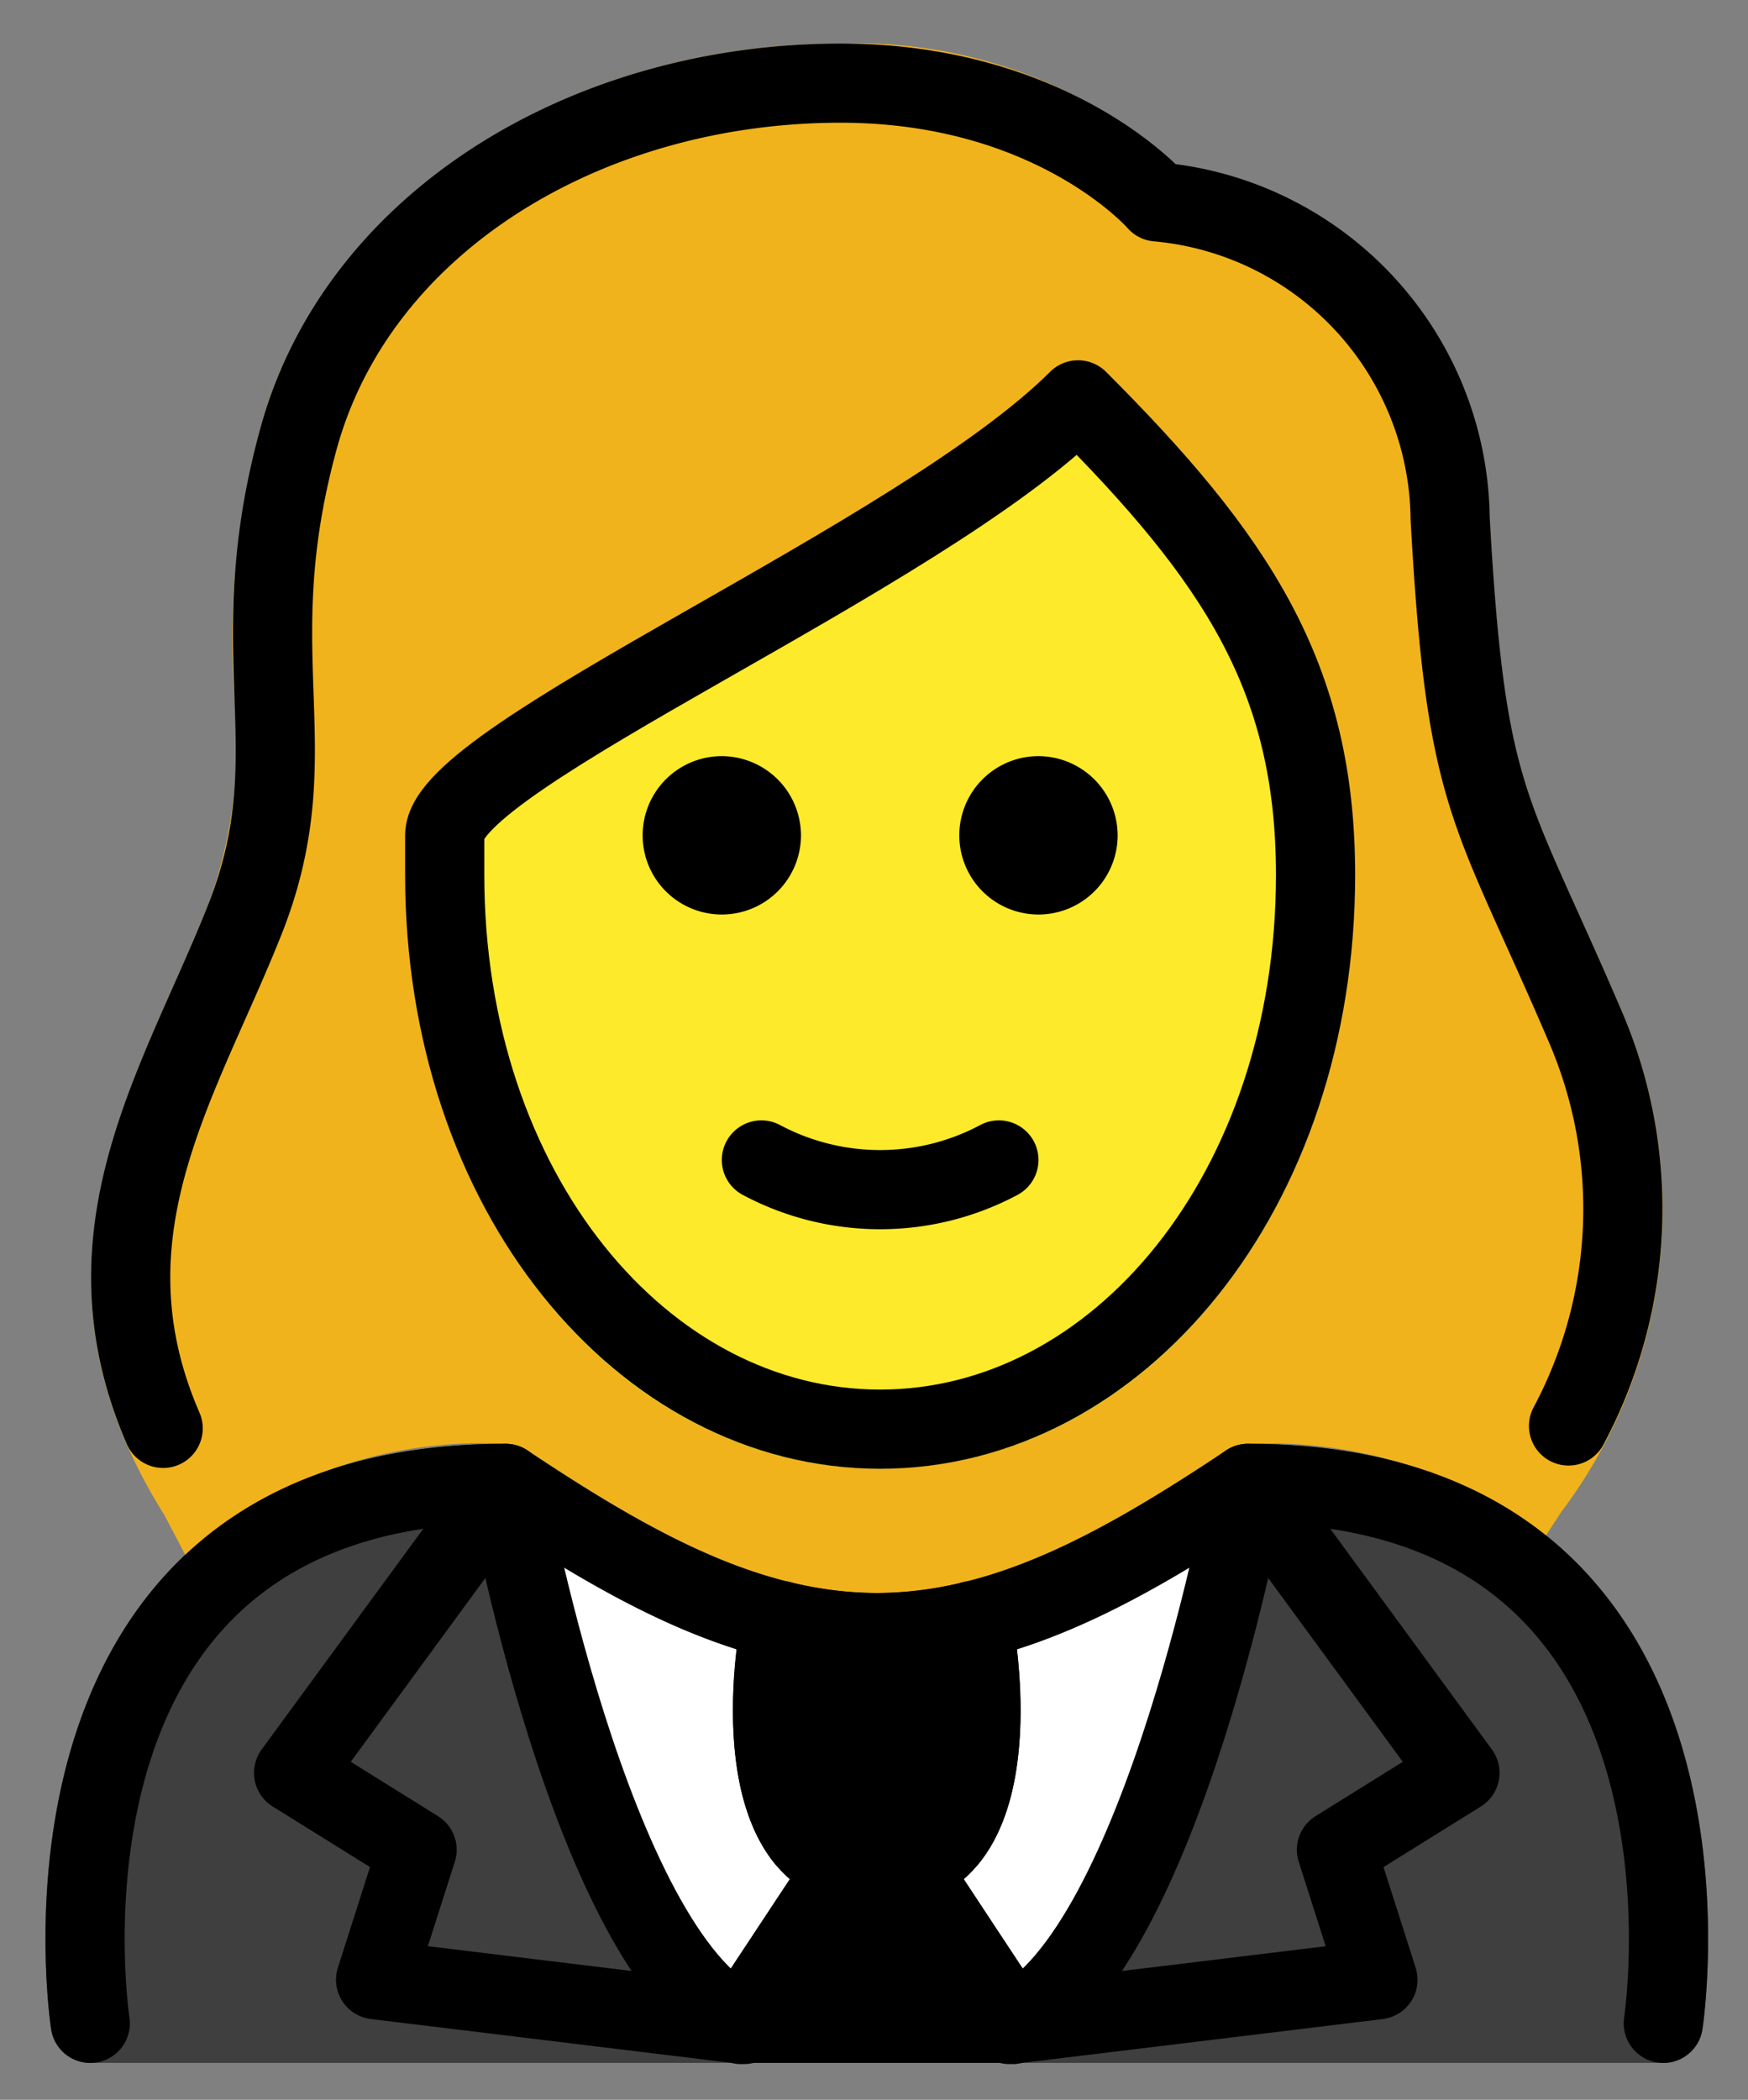 <svg xmlns="http://www.w3.org/2000/svg" role="img" viewBox="13.85 8.85 44.16 53.04"><rect x="13.85" y="8.85" width="44.16" height="53.04" fill="#808080" stroke="none"/><title>1F935-200D-2640-FE0F.svg</title><path fill="#3f3f3f" d="M55.869 60.958H16.131a1.001 1.001 0 0 1-.988-.848C15.1 59.829 14.126 53.174 17.84 48.845c2.008-2.339 4.963-3.525 8.783-3.525a1.001 1.001 0 0 1 .555.168c3.316 2.211 5.954 3.587 8.822 3.601 2.868-.014 5.505-1.39 8.822-3.601a1.001 1.001 0 0 1 .555-.168c3.821 0 6.776 1.187 8.783 3.526 3.714 4.329 2.74 10.983 2.697 11.265a1.001 1.001 0 0 1-.989.848z"/><path fill="#fff" d="M46.358 46.513l.003-.014a.919.919 0 0 0-.002-.108.712.712 0 0 0-.1-.507.954.954 0 0 0-.049-.12l-.006-.006a1.001 1.001 0 0 0-.219-.218c-.021-.017-.036-.042-.058-.057-.009-.006-.021-.007-.03-.012a.994.994 0 0 0-.332-.133l-.007-.003a.935.935 0 0 0-.136.002.701.701 0 0 0-.498.108.935.935 0 0 0-.1.041C41.505 47.698 38.868 49.074 36 49.088c-2.862-.014-5.495-1.384-8.801-3.587l-.013-.009-.008-.005c-.017-.011-.038-.012-.056-.023a.766.766 0 0 0-.542-.127.948.948 0 0 0-.136-.002l-.007.003a.984.984 0 0 0-.47.25 1.002 1.002 0 0 0-.168.168l-.008.007a.963.963 0 0 0-.062.151.724.724 0 0 0-.087.517c.003.022-.005.043-.001.065l.002.008.003.016c.247 1.351 2.46 12.304 6.585 14.296a.997.997 0 0 0 .435.1h6.64a.997.997 0 0 0 .435-.1c4.131-1.995 6.375-12.974 6.618-14.302z"/><path d="M40.259 59.467l-2.067-3.153a4.654 4.654 0 0 0 .374-.377c1.645-2.008.923-5.911.835-6.35-.001-.006-.006-.011-.007-.017s.001-.013-.001-.019a.936.936 0 0 0-.067-.144 1.002 1.002 0 0 0-.094-.202.965.965 0 0 0-.101-.1 1.21 1.21 0 0 0-.531-.3 901.051 901.051 0 0 0-.375-.003c-.01.002-.017.009-.027.011-.004.001-.008-.001-.012 0a8.905 8.905 0 0 1-4.372 0c-.004-.001-.009.001-.013 0-.01-.002-.017-.009-.027-.011a.982.982 0 0 0-.222.001 1.003 1.003 0 0 0-.15.001 4.706 4.706 0 0 0-.353.137.992.992 0 0 0-.193.176.943.943 0 0 0-.086.085.986.986 0 0 0-.104.223.925.925 0 0 0-.059.126c-.001.006.001.011-.001.017-.002.007-.007.012-.008.02-.088.439-.81 4.342.835 6.35a4.69 4.69 0 0 0 .38.373l-2.073 3.139a.919.919 0 0 0-.048.981.999.999 0 0 0 .881.527h6.852a.998.998 0 0 0 .881-.527.89.89 0 0 0-.048-.964z"/><path fill="#fcea2b" d="M36.085 45.95c-6.729 0-12-6.589-12-15v-1c0-1.554 2.272-2.916 7.408-5.85 3.308-1.889 7.056-4.029 8.885-5.857a1 1 0 0 1 1.414 0c4.081 4.081 6.293 7.315 6.293 12.707 0 8.411-5.271 15-12 15zM26.065 30.08z"/><g><path fill="#f1b31c" d="M18.533 48.129a11.348 11.348 0 0 1 8.09-2.809 1.001 1.001 0 0 1 .555.168c3.316 2.211 5.954 3.587 8.822 3.601 2.868-.014 5.505-1.39 8.822-3.601a1.001 1.001 0 0 1 .555-.168 11.672 11.672 0 0 1 7.521 2.327l.393-.604A12.676 12.676 0 0 0 54.804 34.356c-.421-.983-.786-1.793-1.105-2.501-1.493-3.311-1.895-4.2-2.213-9.905a9.173 9.173 0 0 0-7.935-8.952A12.17 12.17 0 0 0 35.085 9.95c-7.071 0-13.102 4.004-14.665 9.737a20.422 20.422 0 0 0-.648 6.742 11.868 11.868 0 0 1-.618 5.156c-.289.739-.612 1.467-.935 2.194-1.668 3.756-3.558 8.015-.219 13.336zM24.085 29.95c0-1.554 2.272-2.916 7.408-5.85 3.308-1.889 7.056-4.029 8.885-5.857a1 1 0 0 1 1.414 0c4.081 4.081 6.293 7.315 6.293 12.707 0 8.411-5.271 15-12 15s-12-6.589-12-15z"/></g><g><path fill="none" stroke="#000" stroke-linecap="round" stroke-linejoin="round" stroke-width="2" d="M33.579 49.785S32.314 56.102 36 56.102s2.421-6.318 2.421-6.318"/><path fill="none" stroke="#000" stroke-linecap="round" stroke-linejoin="round" stroke-width="2" d="M35.108 56.153l-2.534 3.836c-3.808-1.849-5.951-13.67-5.951-13.67l-5.356 7.313 3.12 1.942-1.048 3.283 9.305 1.131zm1.784 0l2.534 3.836c3.808-1.849 5.951-13.67 5.951-13.67l5.356 7.313-3.12 1.942 1.048 3.284-9.305 1.131z"/><path fill="none" stroke="#000" stroke-linecap="round" stroke-linejoin="round" stroke-width="2" d="M16.131 59.959s-2.098-13.639 10.492-13.639c3.349 2.233 6.218 3.775 9.443 3.769h-.131c3.225.007 6.094-1.536 9.443-3.769 12.59 0 10.492 13.639 10.492 13.639M17.972 44.93c-2.179-5.023.494-8.839 2.114-12.98 1.6-4.2-.2-6.5 1.3-12s7.3-9 13.7-9c5.4 0 8 3 8 3a8.123 8.123 0 0 1 7.4 8c.4 7.2 1 7.2 3.4 12.8a11.641 11.641 0 0 1-.41 10.119"/><path d="M42.085 29.95a2 2 0 1 1-2-2 2.006 2.006 0 0 1 2 2m-8 0a2 2 0 1 1-2-2 2.006 2.006 0 0 1 2 2"/><path fill="none" stroke="#000" stroke-linejoin="round" stroke-width="2" d="M25.085 30.95c0 8 5 14 11 14s11-6 11-14c0-5-2-8-6-12-4 4-16 9-16 11z"/><path fill="none" stroke="#000" stroke-linecap="round" stroke-linejoin="round" stroke-width="2" d="M33.085 38.15a6.375 6.375 0 0 0 6 0"/></g></svg>